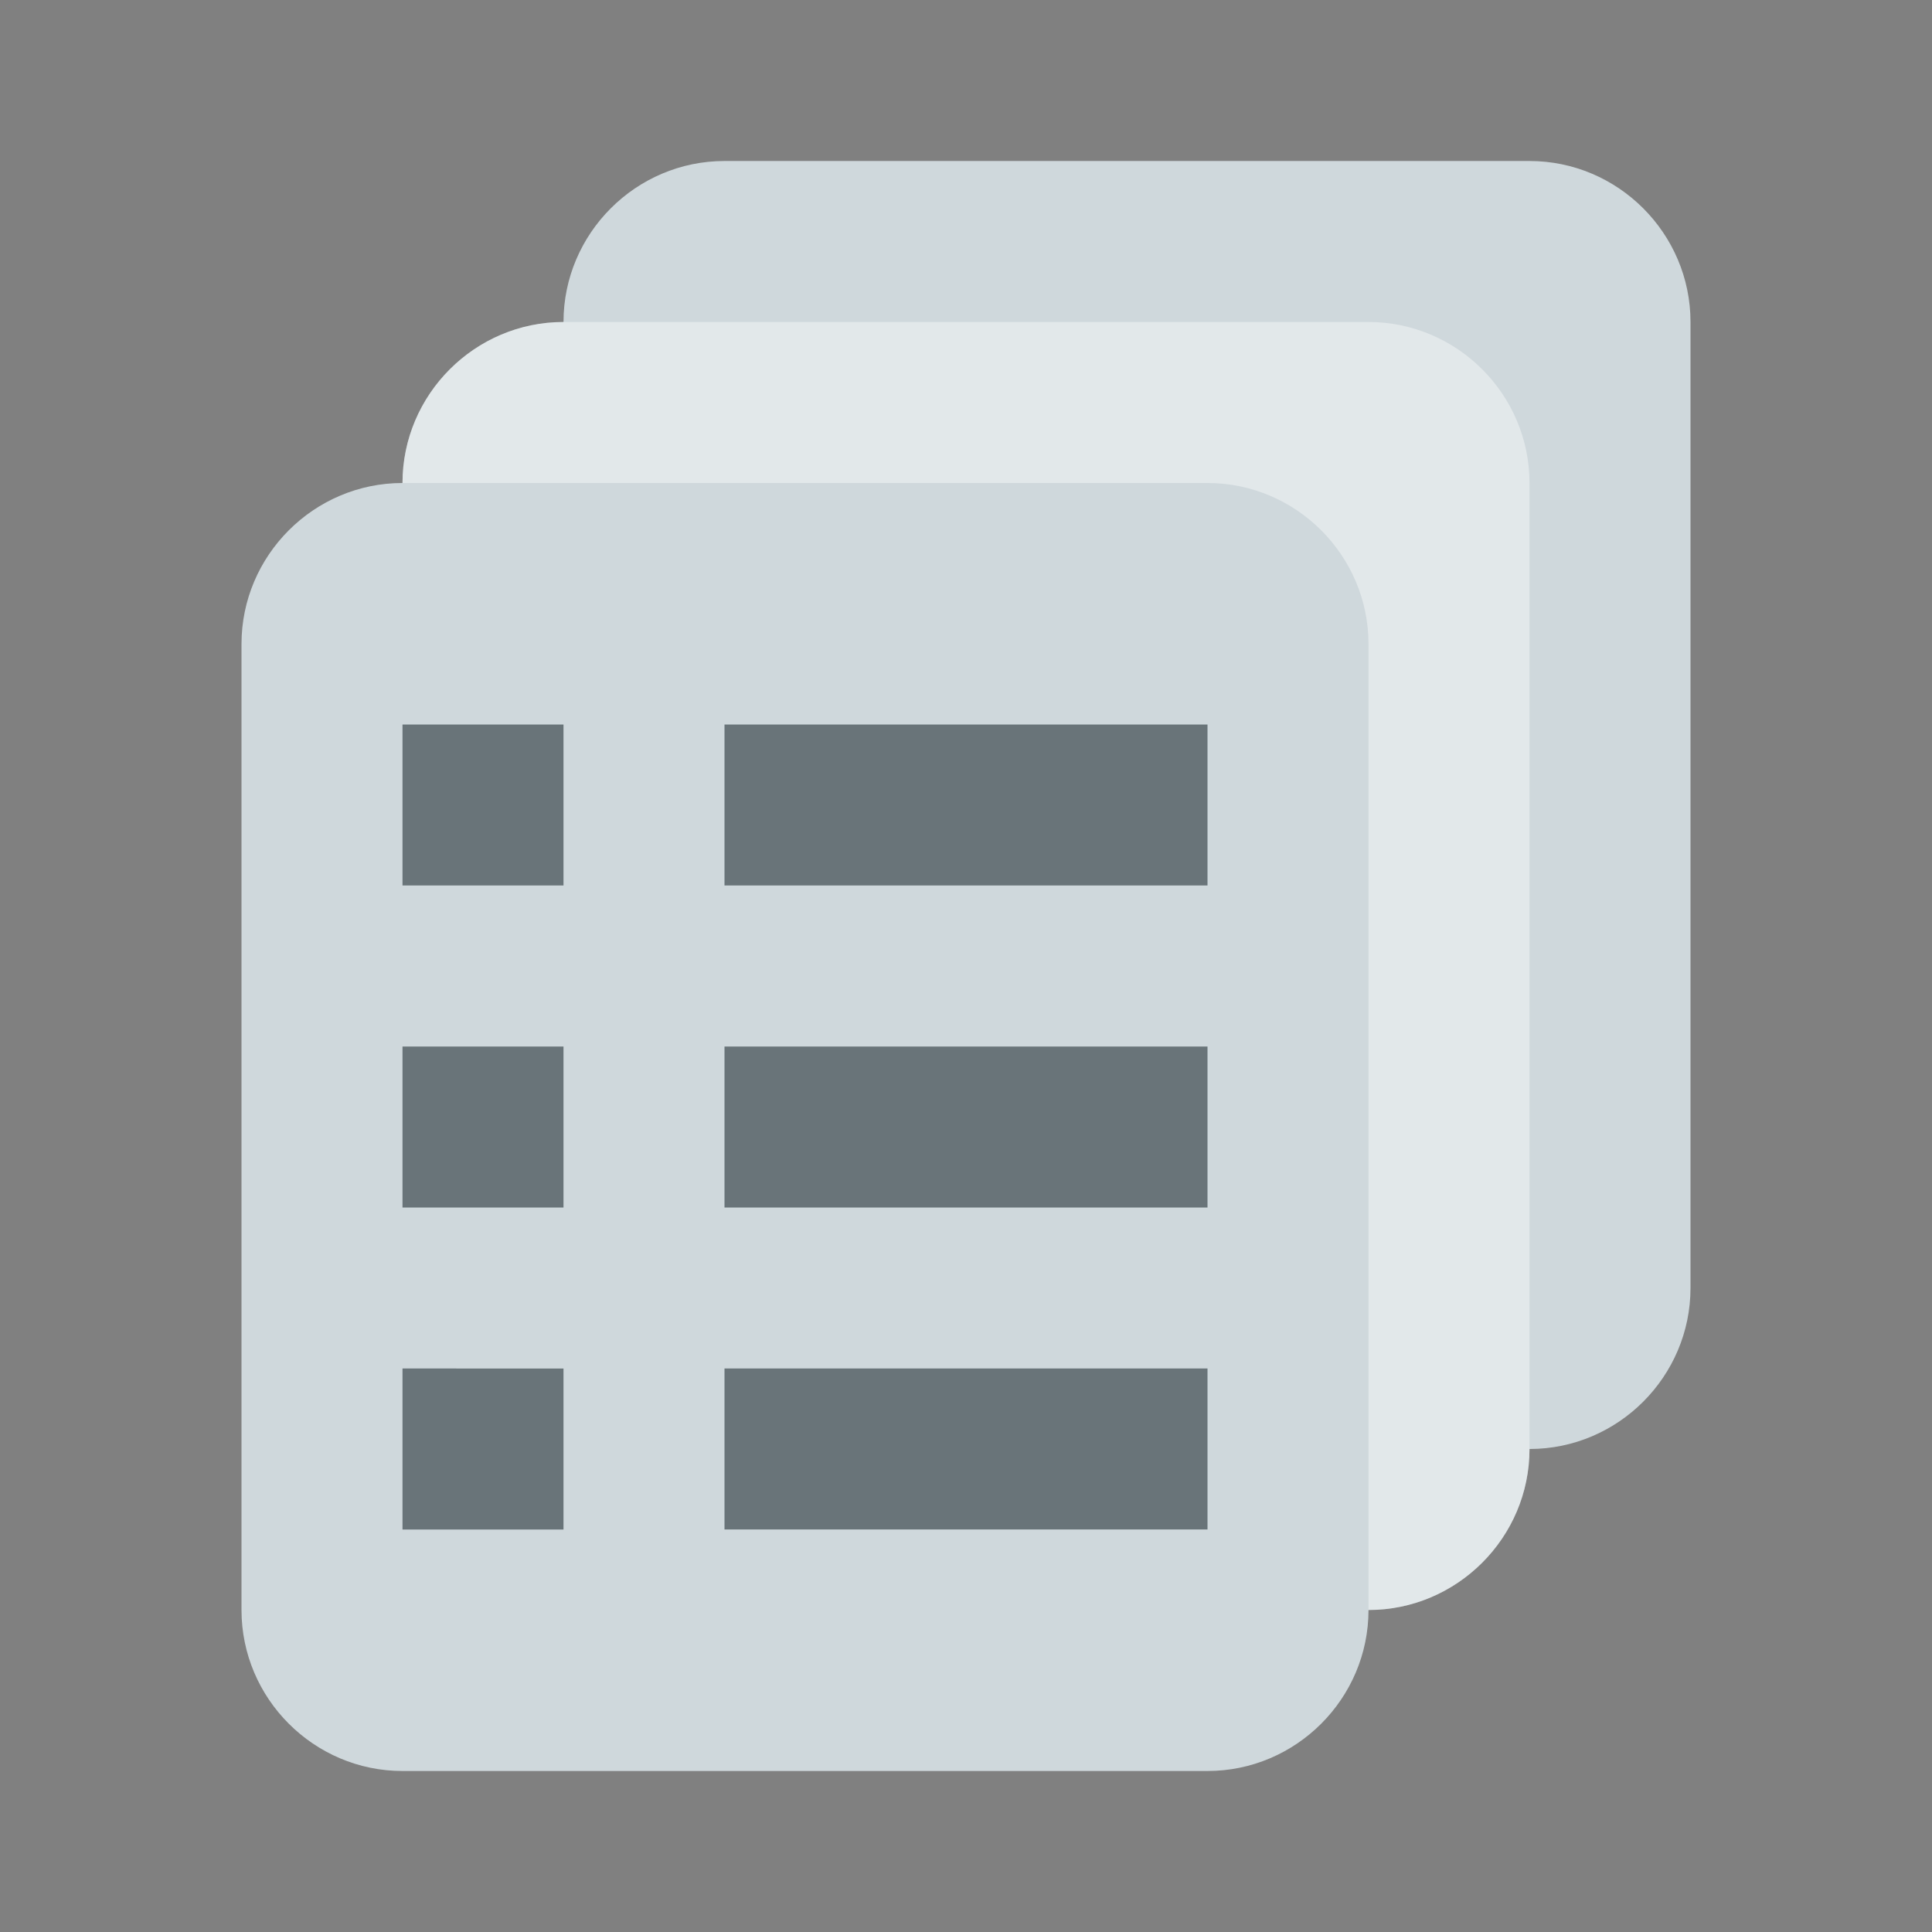 <?xml version="1.0" encoding="utf-8"?>
<!-- Generator: Adobe Illustrator 16.0.0, SVG Export Plug-In . SVG Version: 6.00 Build 0)  -->
<!DOCTYPE svg PUBLIC "-//W3C//DTD SVG 1.1//EN" "http://www.w3.org/Graphics/SVG/1.1/DTD/svg11.dtd">
<svg xmlns="http://www.w3.org/2000/svg" xmlns:xlink="http://www.w3.org/1999/xlink" version="1.1" id="Capa_1" x="0px" y="0px" width="24px" height="24px" viewBox="0 0 24 24" style="enable-background:new 0 0 24 24;" xml:space="preserve">

<rect x="0" y="0" width="24" height="24" fill="#808080" stroke="none"/>

<rect class="st0" width="24" height="24" style="fill:none;;"/>
<path id="585341913_shock_x5F_color" class="stshockcolor" d="M21,4v12c0,1.1-0.9,2-2,2c0,1.1-0.9,2-2,2c0,1.1-0.9,2-2,2H5c-1.1,0-2-0.9-2-2V8  c0-1.1,0.9-2,2-2c0-1.1,0.9-2,2-2c0-1.1,0.9-2,2-2h10C20.1,2,21,2.9,21,4z" style="fill:#CFD8DC;;"/>
<path class="st2" d="M19,6v12c0,1.1-0.9,2-2,2V8c0-1.1-0.9-2-2-2H5c0-1.1,0.9-2,2-2h10C18.1,4,19,4.9,19,6z" style="opacity:0.4;fill:#FFFFFF;;"/>
<path class="st3" d="M9,17v2h6v-2H9z M5,19h2v-2H5V19z M9,13v2h6v-2H9z M5,15h2v-2H5V15z M9,9v2h6V9H9z M5,11h2V9H5V11z" style="opacity:0.6;fill:#263238;;"/>
</svg>
